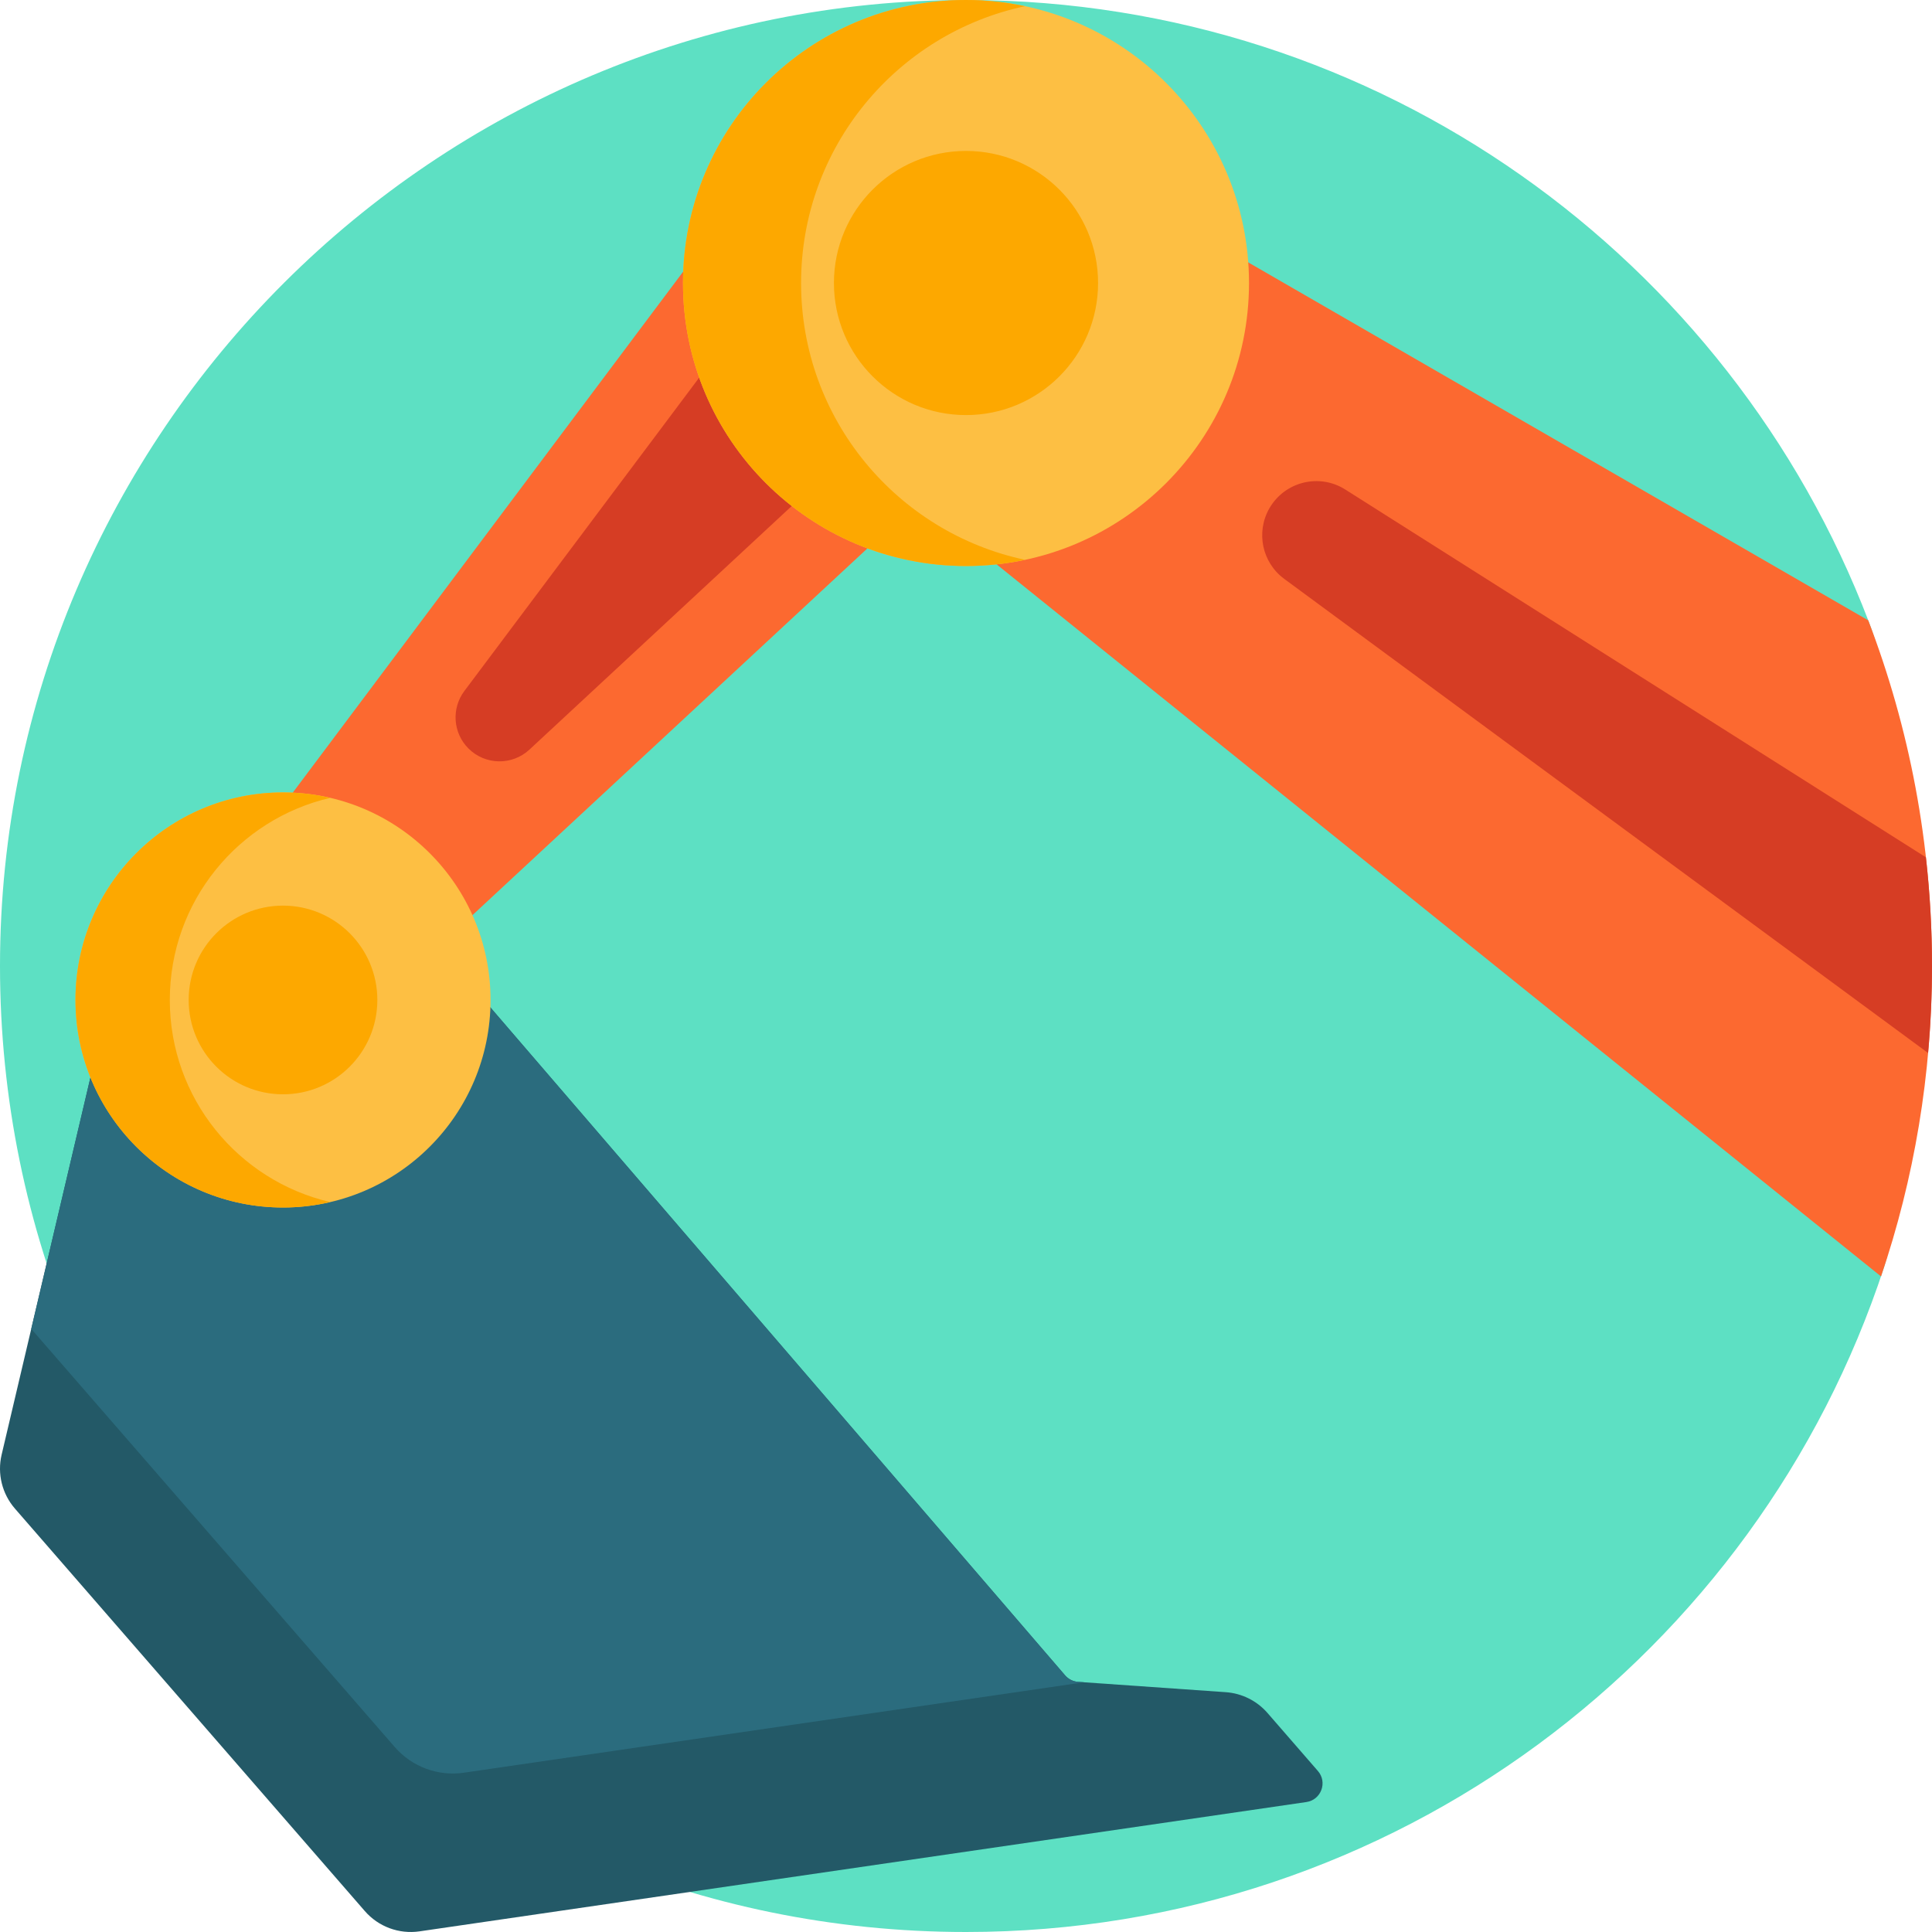 <svg height="512pt" viewBox="0 0 512 512" width="512pt" xmlns="http://www.w3.org/2000/svg"><path d="m501 196.164v129.012c0 3.609-.578 7.199-1.699 10.633-33.539 102.301-129.785 176.191-243.301 176.191-141.383 0-256-114.613-256-256 0-141.277 115.344-256.336 256.621-256 108.957.262 201.906 68.59 238.605 164.711 3.832 10.039 5.773 20.703 5.773 31.453zm0 0" fill="#5de0c3"/><path d="m498.492 338.27-255.16-205.438-151.32 140.512-35.355-35.355 163.344-217.988h25l250.105 144.398c10.902 28.445 16.895 59.32 16.895 91.602 0 28.781-4.75 56.449-13.508 82.27zm0 0" fill="#fc6930"/><path d="m512 256c0 7.77-.359 15.457-1.035 23.055l-170.629-125.648c-5.887-4.332-7.57-12.398-3.918-18.73 4.078-7.062 13.219-9.312 20.105-4.945l153.859 97.461c1.062 9.457 1.617 19.066 1.617 28.809zm-388.945-72.871c-3.473 4.637-3.012 11.125 1.086 15.223 4.43 4.43 11.574 4.562 16.164.301l76.219-70.777-29.855-29.641zm0 0" fill="#d63d24"/><path d="m285.703 445.711 39.141 2.734c4.27.301 8.242 2.281 11.051 5.508l13.363 15.375c2.598 2.988.863 7.66-3.051 8.23l-235.027 34.27c-5.434.793-10.898-1.23-14.5-5.379l-92.723-106.656c-3.402-3.914-4.715-9.23-3.527-14.281l29.359-124.703c1.535-6.508 6.926-11.398 13.555-12.289l54.738-7.355c5.41-.727 10.816 1.332 14.375 5.469l169.805 197.352c.871 1.012 2.109 1.633 3.441 1.727zm0 0" fill="#235967"/><path d="m285.703 445.711 1.586.109-164.336 23.965c-6.875 1.004-13.781-1.559-18.34-6.801l-96.332-110.816 21.508-91.355c1.531-6.512 6.926-11.402 13.551-12.293l54.742-7.355c5.406-.727 10.816 1.332 14.375 5.469l169.805 197.352c.871 1.012 2.109 1.633 3.441 1.727zm0 0" fill="#2b6c7e"/><path d="m130 265c0 30.375-24.625 55-55 55s-55-24.625-55-55 24.625-55 55-55 55 24.625 55 55zm126-265c-41.422 0-75 33.578-75 75s33.578 75 75 75 75-33.578 75-75-33.578-75-75-75zm0 0" fill="#fdbf43"/><path d="m87.5 318.555c-4.02.934-8.199 1.445-12.5 1.445-30.375 0-55-24.625-55-55s24.625-55 55-55c4.301 0 8.48.512 12.5 1.445-24.352 5.66-42.5 27.48-42.5 53.555s18.148 47.895 42.5 53.555zm-12.5-78.555c-13.809 0-25 11.191-25 25s11.191 25 25 25 25-11.191 25-25-11.191-25-25-25zm137.293-165c0-36.055 25.445-66.156 59.352-73.355-5.047-1.07-10.277-1.645-15.645-1.645-41.422 0-75 33.578-75 75s33.578 75 75 75c5.367 0 10.598-.574 15.645-1.645-33.91-7.199-59.352-37.301-59.352-73.355zm43.707-35c-19.328 0-35 15.672-35 35s15.672 35 35 35 35-15.672 35-35-15.672-35-35-35zm0 0" fill="#fda800"/></svg>